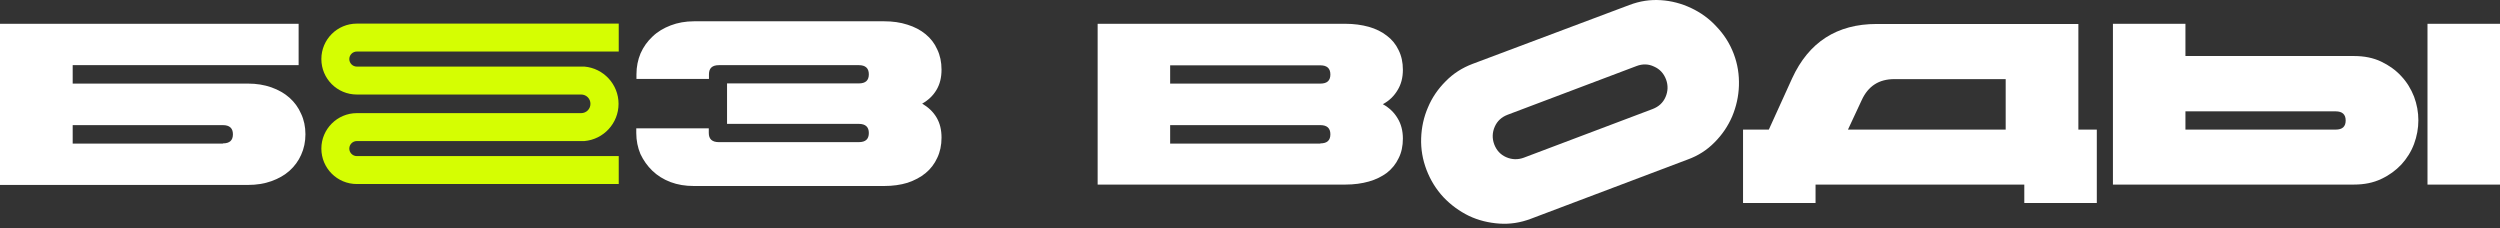 <svg width="296" height="27" viewBox="0 0 296 27" fill="none" xmlns="http://www.w3.org/2000/svg">
<rect x="0" y="0" width="296" height="27" fill="#333333" stroke="none"/>
<path d="M0 2.818H35.357V7.714H8.606V9.898H29.38C30.376 9.898 31.287 10.046 32.135 10.343C32.962 10.639 33.683 11.042 34.276 11.572C34.87 12.102 35.336 12.738 35.654 13.48C35.993 14.201 36.163 15.006 36.163 15.896C36.163 16.787 35.993 17.592 35.654 18.334C35.336 19.055 34.87 19.691 34.276 20.221C33.683 20.751 32.962 21.153 32.135 21.45C31.308 21.747 30.376 21.895 29.38 21.895H0V2.818ZM26.391 16.977C27.196 16.977 27.578 16.617 27.578 15.896C27.578 15.176 27.175 14.815 26.391 14.815H8.606V16.999H26.391V16.977Z" fill="white"/>
<path d="M85.128 7.714C84.323 7.714 83.941 8.074 83.941 8.795V9.346H75.356V8.795C75.356 7.905 75.526 7.078 75.844 6.315C76.183 5.552 76.649 4.895 77.264 4.323C77.858 3.75 78.578 3.326 79.405 3.008C80.232 2.69 81.164 2.521 82.161 2.521H104.693C105.69 2.521 106.601 2.648 107.449 2.923C108.276 3.178 108.997 3.559 109.59 4.047C110.184 4.534 110.65 5.128 110.968 5.849C111.307 6.548 111.477 7.354 111.477 8.244C111.477 9.177 111.286 9.961 110.883 10.639C110.48 11.318 109.929 11.848 109.187 12.271C109.908 12.695 110.48 13.225 110.883 13.904C111.286 14.582 111.477 15.366 111.477 16.299C111.477 17.189 111.307 17.995 110.968 18.694C110.65 19.394 110.184 20.009 109.59 20.496C108.997 20.984 108.276 21.365 107.449 21.641C106.622 21.895 105.69 22.022 104.693 22.022H82.139C81.143 22.022 80.232 21.874 79.384 21.556C78.557 21.238 77.836 20.793 77.243 20.221C76.649 19.648 76.183 18.991 75.823 18.228C75.505 17.465 75.335 16.638 75.335 15.748V15.197H83.92V15.748C83.92 16.469 84.323 16.829 85.107 16.829H101.683C102.489 16.829 102.87 16.469 102.87 15.748C102.87 15.027 102.468 14.667 101.683 14.667H86.082V9.876H101.683C102.489 9.876 102.87 9.516 102.87 8.795C102.87 8.074 102.468 7.714 101.683 7.714H85.128Z" fill="white"/>
<path d="M129.961 2.818H159.319C160.315 2.818 161.227 2.945 162.075 3.178C162.901 3.411 163.622 3.772 164.216 4.238C164.809 4.683 165.275 5.255 165.593 5.934C165.933 6.612 166.102 7.375 166.102 8.265C166.102 9.198 165.89 10.004 165.466 10.682C165.063 11.36 164.491 11.932 163.728 12.335C164.491 12.759 165.063 13.31 165.466 13.989C165.89 14.667 166.102 15.494 166.102 16.405C166.102 17.295 165.933 18.08 165.593 18.737C165.275 19.415 164.809 19.988 164.216 20.454C163.622 20.899 162.901 21.259 162.075 21.492C161.248 21.726 160.315 21.853 159.319 21.853H129.961V2.818ZM138.546 9.898H156.33C157.136 9.898 157.517 9.537 157.517 8.816C157.517 8.096 157.114 7.735 156.33 7.735H138.546V9.898ZM156.33 16.977C157.136 16.977 157.517 16.617 157.517 15.896C157.517 15.176 157.114 14.815 156.33 14.815H138.546V16.999H156.33V16.977Z" fill="white"/>
<path d="M239.656 21.853H214.961V24.036H206.376V15.345H209.429L212.184 9.283C214.156 4.98 217.505 2.839 222.19 2.839H246.079V15.345H248.262V24.036H239.677V21.853H239.656ZM218.798 15.345H237.473V9.368H224.288C222.465 9.368 221.193 10.194 220.43 11.848L218.798 15.345Z" fill="white"/>
<path d="M250.171 2.818H258.756V6.633H278.724C279.911 6.633 280.992 6.845 281.925 7.29C282.858 7.735 283.663 8.308 284.32 9.028C284.977 9.728 285.465 10.534 285.825 11.445C286.164 12.356 286.334 13.289 286.334 14.243C286.334 15.176 286.164 16.13 285.825 17.041C285.486 17.953 284.977 18.758 284.32 19.479C283.663 20.178 282.879 20.751 281.925 21.196C280.992 21.641 279.911 21.853 278.724 21.853H250.171V2.818ZM287.415 2.818H296V21.853H287.415V2.818ZM258.756 13.162V15.345H276.541C277.346 15.345 277.728 14.985 277.728 14.264C277.728 13.543 277.325 13.183 276.541 13.183H258.756V13.162Z" fill="white"/>
<path d="M192.917 0.592C194.146 0.126 195.376 -0.065 196.647 0.02C197.919 0.104 199.106 0.422 200.23 0.952C201.353 1.482 202.371 2.203 203.24 3.157C204.13 4.089 204.808 5.149 205.275 6.379C205.741 7.608 205.932 8.859 205.889 10.152C205.847 11.424 205.571 12.632 205.084 13.798C204.596 14.921 203.918 15.939 203.007 16.85C202.116 17.762 201.056 18.44 199.827 18.885L181.258 25.901C180.029 26.368 178.799 26.559 177.527 26.474C176.256 26.389 175.047 26.092 173.924 25.562C172.8 25.011 171.804 24.291 170.914 23.358C170.024 22.404 169.366 21.323 168.9 20.115C168.434 18.885 168.222 17.656 168.264 16.363C168.307 15.07 168.582 13.84 169.07 12.717C169.557 11.551 170.257 10.534 171.168 9.622C172.058 8.71 173.118 8.032 174.348 7.566L192.917 0.592ZM193.765 7.82L178.502 13.586C177.782 13.861 177.273 14.328 176.976 15.006C176.68 15.684 176.658 16.384 176.913 17.083C177.188 17.804 177.655 18.313 178.333 18.61C179.011 18.906 179.711 18.928 180.41 18.673L195.672 12.908C196.393 12.632 196.902 12.166 197.199 11.487C197.495 10.809 197.516 10.11 197.262 9.41C196.987 8.689 196.52 8.181 195.842 7.884C195.185 7.566 194.485 7.545 193.765 7.82Z" fill="white"/>
<path d="M73.258 6.103H42.246C41.759 6.103 41.356 6.506 41.356 6.993C41.356 7.481 41.759 7.884 42.246 7.884H69.188C71.456 8.075 73.237 9.982 73.237 12.293C73.237 14.603 71.456 16.511 69.188 16.702H42.246C41.759 16.702 41.356 17.105 41.356 17.592C41.356 18.08 41.759 18.482 42.246 18.482H73.258V21.789H42.246C39.914 21.789 38.049 19.903 38.049 17.592C38.049 15.282 39.936 13.395 42.246 13.395H68.806C69.421 13.395 69.909 12.908 69.909 12.293C69.909 11.678 69.421 11.191 68.806 11.191H42.246C39.914 11.191 38.049 9.304 38.049 6.993C38.049 4.662 39.936 2.796 42.246 2.796H73.258V6.103Z" fill="#D5FE02"/>
</svg>
